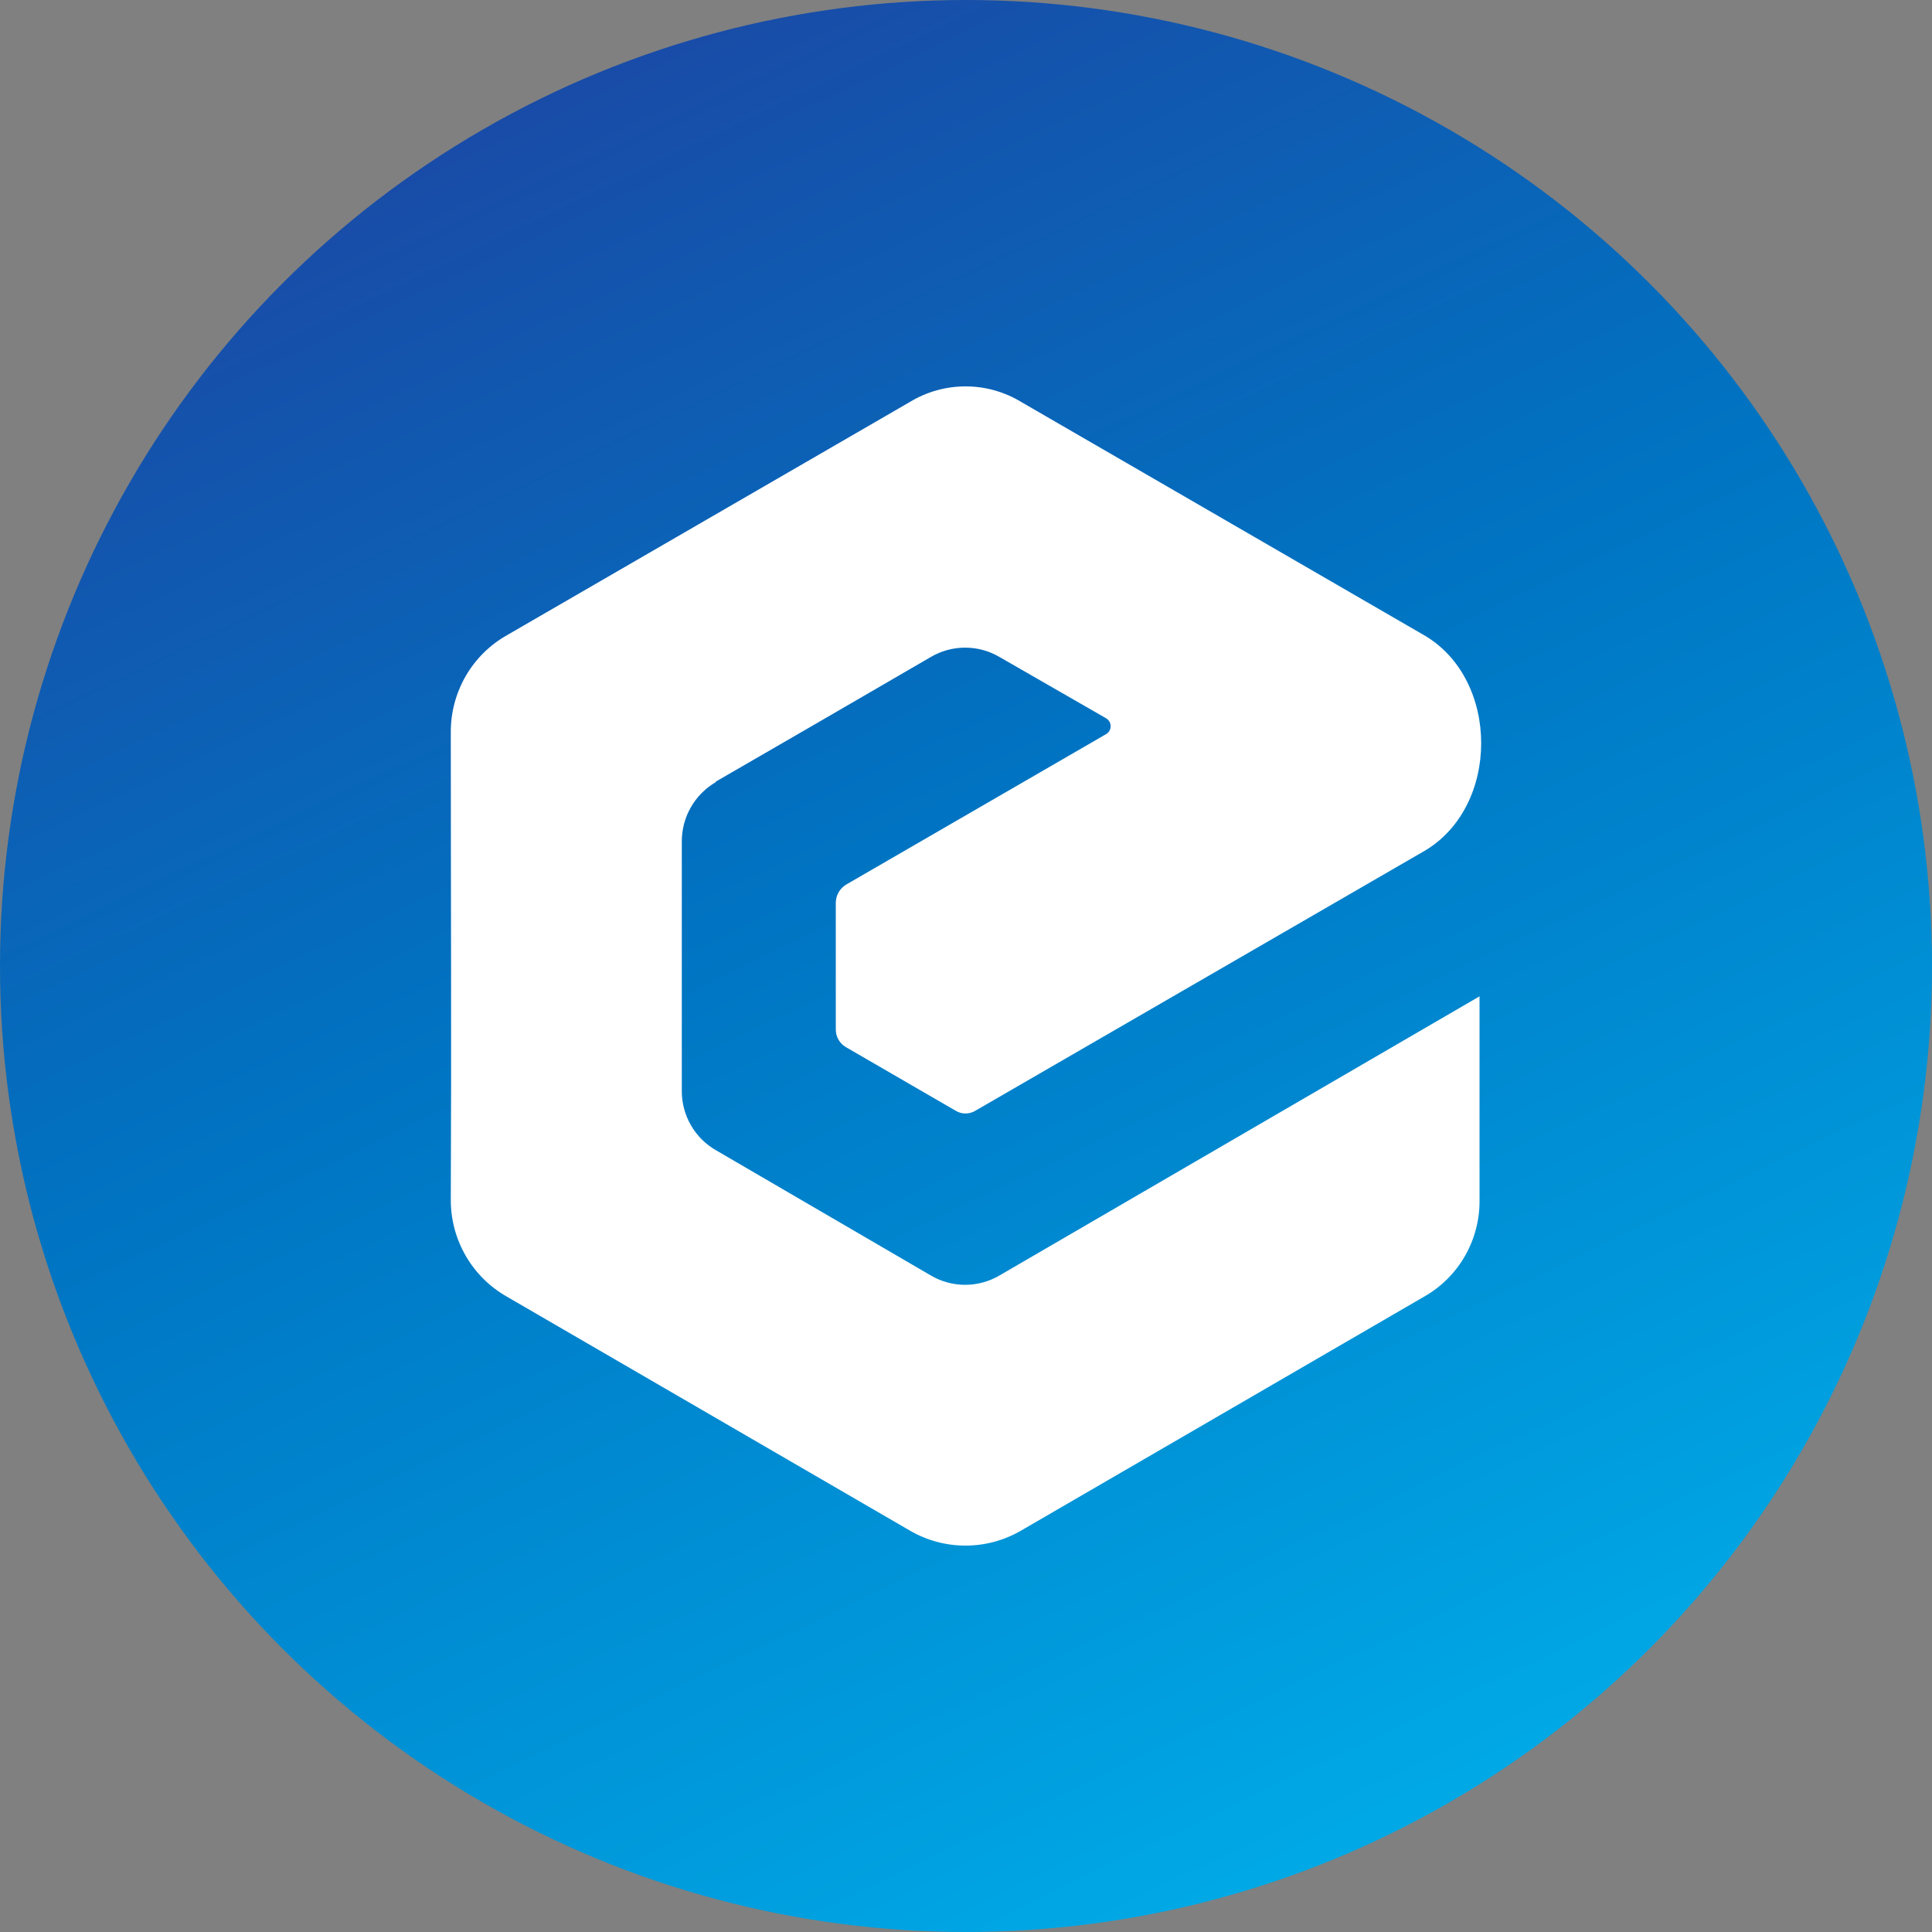 <?xml version="1.0" encoding="UTF-8"?>
<svg width="30px" height="30px" viewBox="0 0 30 30" version="1.1" xmlns="http://www.w3.org/2000/svg" xmlns:xlink="http://www.w3.org/1999/xlink">
    <rect x="0" y="0" width="30" height="30" fill="#808080" stroke="none"/>
    <title>ecash</title>
    <defs>
        <linearGradient x1="17.992%" y1="-16.718%" x2="72.254%" y2="96.752%" id="linearGradient-1">
            <stop stop-color="#273498" offset="0%"></stop>
            <stop stop-color="#0074C2" offset="53%"></stop>
            <stop stop-color="#00ABE7" offset="100%"></stop>
        </linearGradient>
        <circle id="path-2" cx="15" cy="15" r="15"></circle>
    </defs>
    <g id="ecash" stroke="none" stroke-width="1" fill="none" fill-rule="evenodd">
        <rect id="Rectangle-Copy" x="0" y="0" width="30" height="30"></rect>
        <mask id="mask-3" fill="white">
            <use xlink:href="#path-2"></use>
        </mask>
        <use id="Oval-Copy-2" fill="url(#linearGradient-1)" xlink:href="#path-2"></use>
        <g id="Logo-final-01" mask="url(#mask-3)" fill="#FFFFFF">
            <g transform="translate(7, 6)" id="Path">
                <path d="M4.113,6.138 C5.221,5.498 6.34,4.85 7.448,4.205 C7.78,4.007 8.194,4.007 8.526,4.205 L10.173,5.152 C10.218,5.177 10.246,5.225 10.246,5.277 C10.246,5.329 10.218,5.376 10.173,5.401 L6.144,7.733 C6.04,7.793 5.977,7.904 5.978,8.024 L5.978,9.981 C5.976,10.099 6.04,10.209 6.144,10.265 L7.832,11.243 C7.93,11.306 8.055,11.306 8.153,11.243 L15.114,7.216 C16.295,6.528 16.295,4.551 15.114,3.864 L8.858,0.242 C8.326,-0.081 7.66,-0.081 7.128,0.242 L0.871,3.864 C0.33,4.17 -0.003,4.747 0,5.371 C0,7.796 0.011,10.21 0,12.624 C-0.004,13.249 0.329,13.827 0.87,14.134 L7.127,17.766 C7.662,18.078 8.322,18.078 8.857,17.766 L15.114,14.134 C15.654,13.828 15.985,13.248 15.974,12.624 L15.974,9.471 L8.526,13.802 C8.193,14 7.78,14 7.448,13.802 L4.126,11.866 C3.789,11.677 3.582,11.317 3.587,10.929 L3.587,7.067 C3.586,6.687 3.788,6.335 4.116,6.144 L4.113,6.138 Z"></path>
            </g>
        </g>
    </g>
</svg>